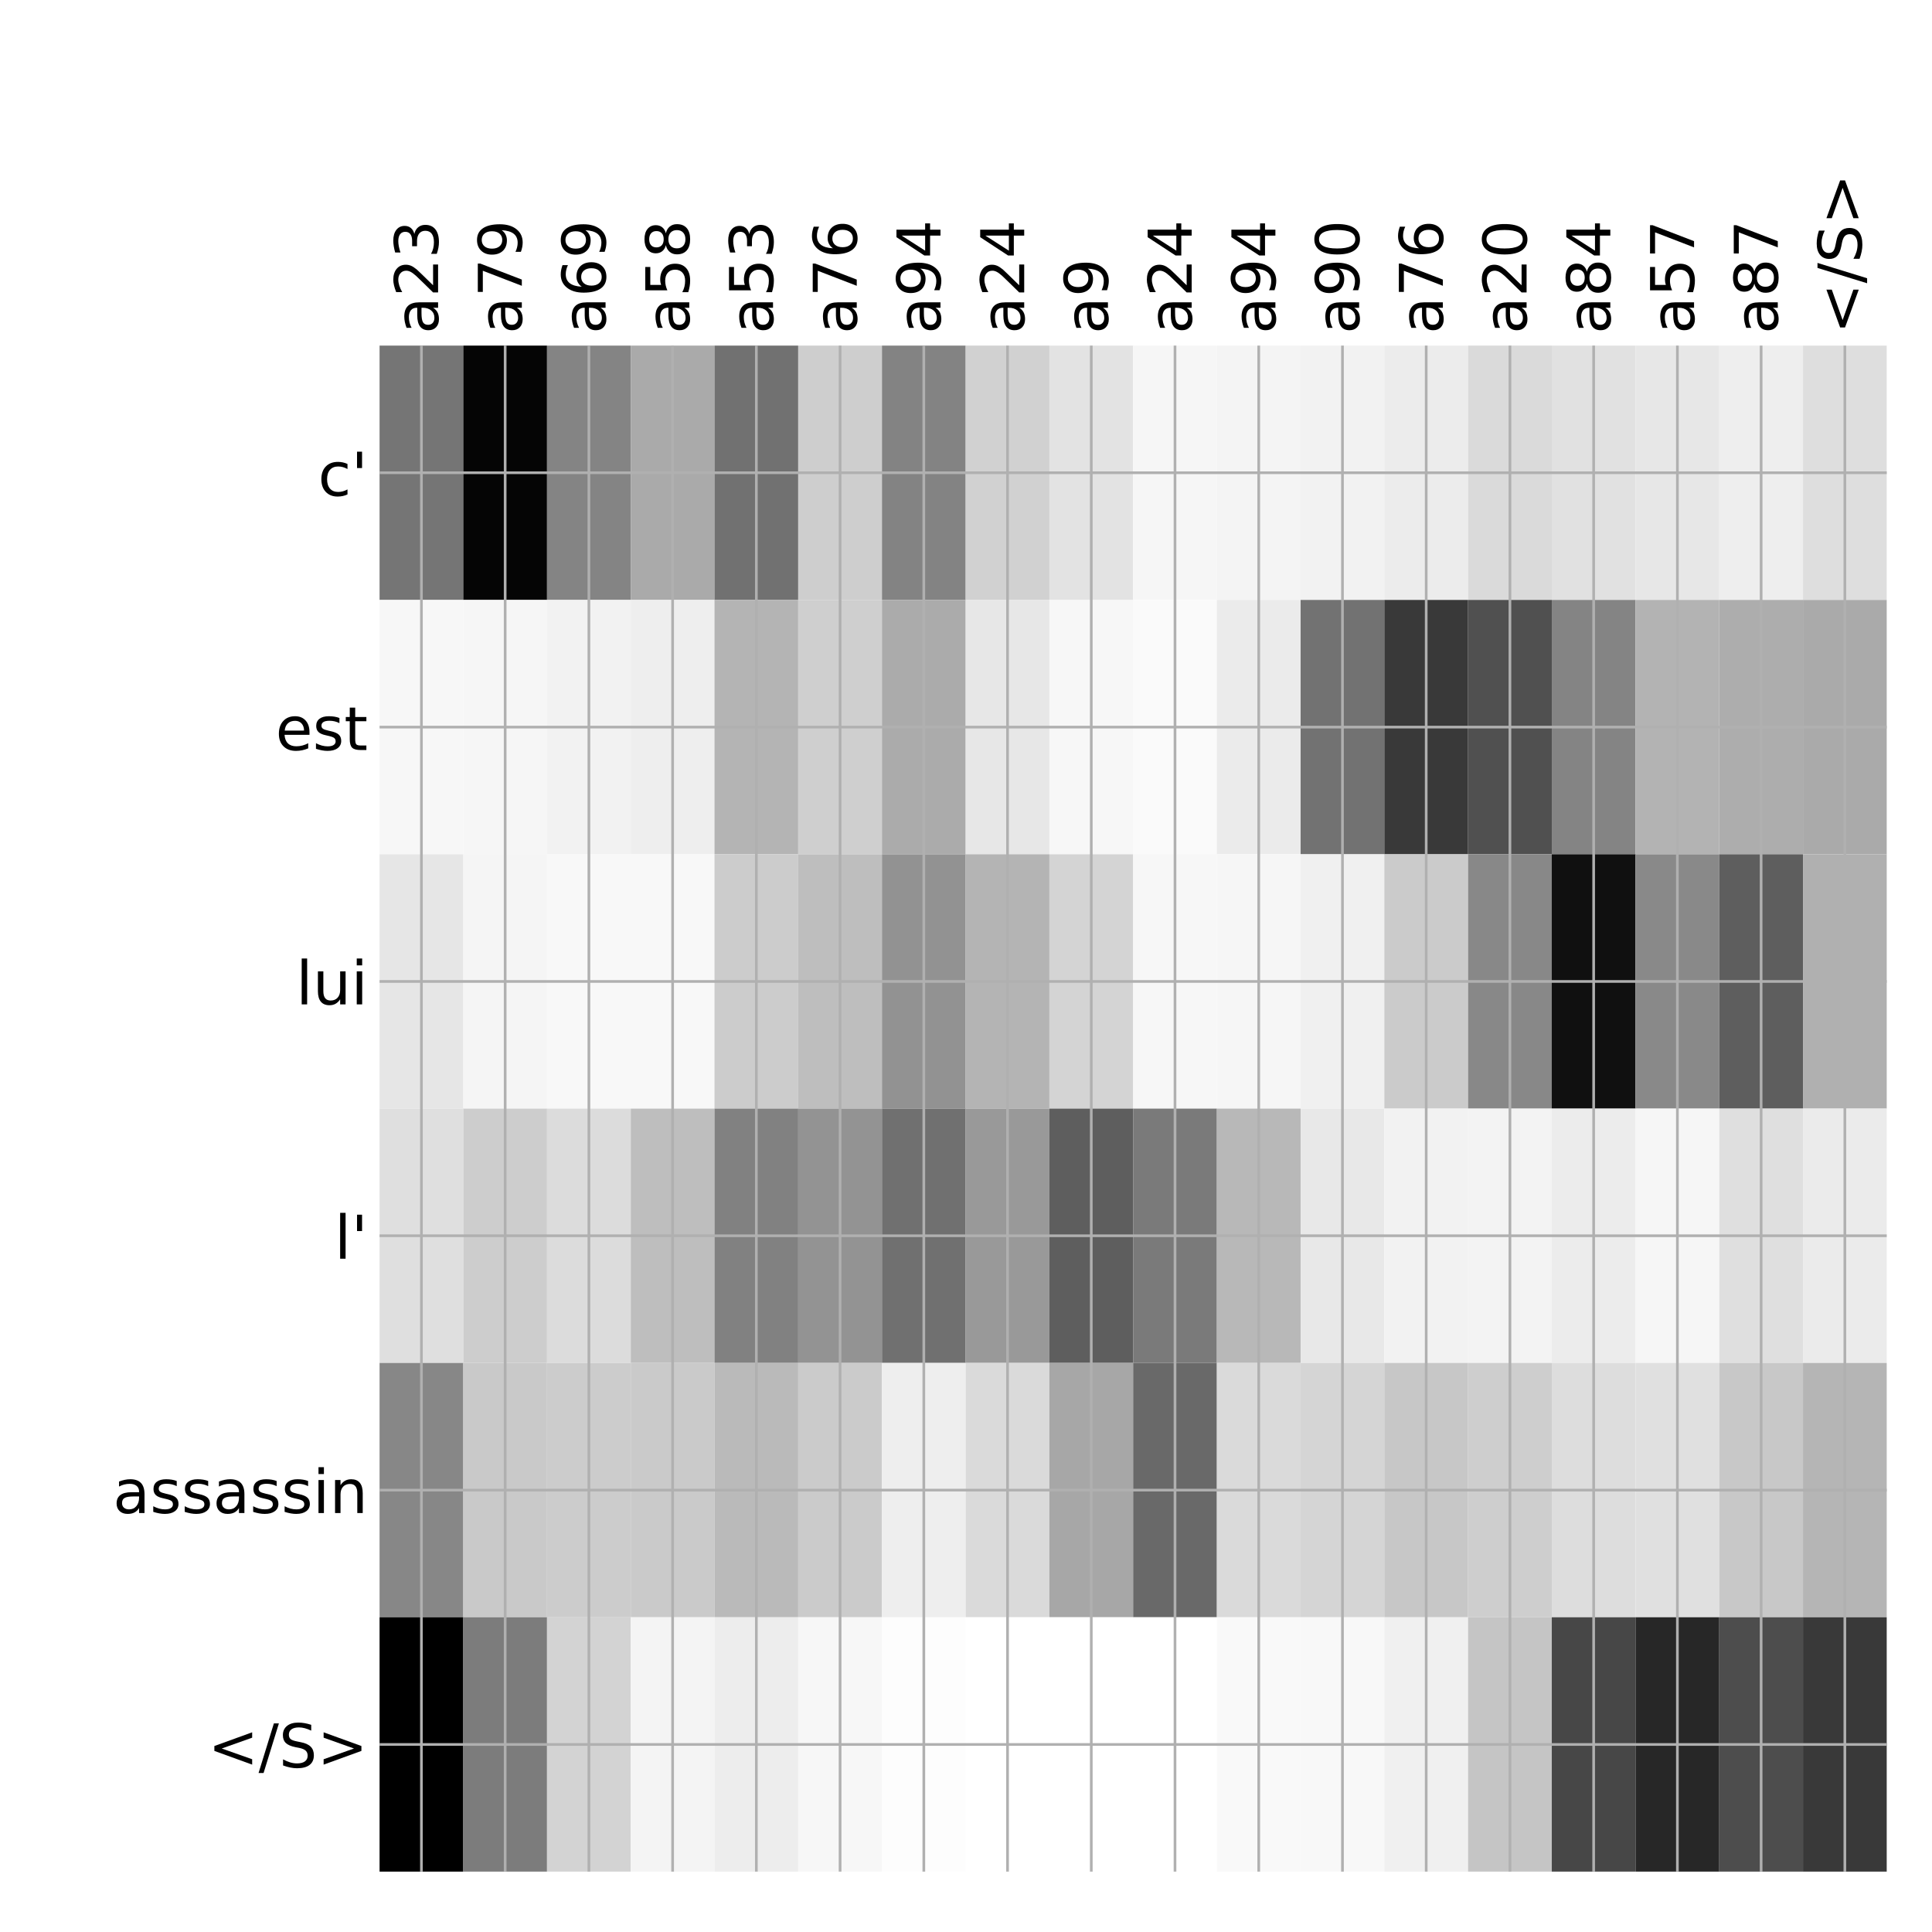 <?xml version="1.0" encoding="utf-8" standalone="no"?>
<!DOCTYPE svg PUBLIC "-//W3C//DTD SVG 1.1//EN"
  "http://www.w3.org/Graphics/SVG/1.1/DTD/svg11.dtd">
<!-- Created with matplotlib (http://matplotlib.org/) -->
<svg height="576pt" version="1.1" viewBox="0 0 576 576" width="576pt" xmlns="http://www.w3.org/2000/svg" xmlns:xlink="http://www.w3.org/1999/xlink">
 <defs>
  <style type="text/css">
*{stroke-linecap:butt;stroke-linejoin:round;}
  </style>
 </defs>
 <g id="figure_1">
  <g id="patch_1">
   <path d="M 0 576 
L 576 576 
L 576 0 
L 0 0 
z
" style="fill:#ffffff;"/>
  </g>
  <g id="axes_1">
   <g id="PolyCollection_1">
    <path clip-path="url(#pd23f5cbb94)" d="M 113.162 103.033 
L 113.162 178.861 
L 138.126 178.861 
L 138.126 103.033 
L 113.162 103.033 
z
" style="fill:#757575;"/>
    <path clip-path="url(#pd23f5cbb94)" d="M 138.126 103.033 
L 138.126 178.861 
L 163.089 178.861 
L 163.089 103.033 
L 138.126 103.033 
z
" style="fill:#050505;"/>
    <path clip-path="url(#pd23f5cbb94)" d="M 163.089 103.033 
L 163.089 178.861 
L 188.052 178.861 
L 188.052 103.033 
L 163.089 103.033 
z
" style="fill:#848484;"/>
    <path clip-path="url(#pd23f5cbb94)" d="M 188.052 103.033 
L 188.052 178.861 
L 213.015 178.861 
L 213.015 103.033 
L 188.052 103.033 
z
" style="fill:#aaaaaa;"/>
    <path clip-path="url(#pd23f5cbb94)" d="M 213.015 103.033 
L 213.015 178.861 
L 237.978 178.861 
L 237.978 103.033 
L 213.015 103.033 
z
" style="fill:#717171;"/>
    <path clip-path="url(#pd23f5cbb94)" d="M 237.978 103.033 
L 237.978 178.861 
L 262.942 178.861 
L 262.942 103.033 
L 237.978 103.033 
z
" style="fill:#cecece;"/>
    <path clip-path="url(#pd23f5cbb94)" d="M 262.942 103.033 
L 262.942 178.861 
L 287.905 178.861 
L 287.905 103.033 
L 262.942 103.033 
z
" style="fill:#838383;"/>
    <path clip-path="url(#pd23f5cbb94)" d="M 287.905 103.033 
L 287.905 178.861 
L 312.868 178.861 
L 312.868 103.033 
L 287.905 103.033 
z
" style="fill:#d1d1d1;"/>
    <path clip-path="url(#pd23f5cbb94)" d="M 312.868 103.033 
L 312.868 178.861 
L 337.831 178.861 
L 337.831 103.033 
L 312.868 103.033 
z
" style="fill:#e3e3e3;"/>
    <path clip-path="url(#pd23f5cbb94)" d="M 337.831 103.033 
L 337.831 178.861 
L 362.794 178.861 
L 362.794 103.033 
L 337.831 103.033 
z
" style="fill:#f6f6f6;"/>
    <path clip-path="url(#pd23f5cbb94)" d="M 362.794 103.033 
L 362.794 178.861 
L 387.758 178.861 
L 387.758 103.033 
L 362.794 103.033 
z
" style="fill:#f4f4f4;"/>
    <path clip-path="url(#pd23f5cbb94)" d="M 387.758 103.033 
L 387.758 178.861 
L 412.721 178.861 
L 412.721 103.033 
L 387.758 103.033 
z
" style="fill:#f2f2f2;"/>
    <path clip-path="url(#pd23f5cbb94)" d="M 412.721 103.033 
L 412.721 178.861 
L 437.684 178.861 
L 437.684 103.033 
L 412.721 103.033 
z
" style="fill:#ececec;"/>
    <path clip-path="url(#pd23f5cbb94)" d="M 437.684 103.033 
L 437.684 178.861 
L 462.647 178.861 
L 462.647 103.033 
L 437.684 103.033 
z
" style="fill:#dadada;"/>
    <path clip-path="url(#pd23f5cbb94)" d="M 462.647 103.033 
L 462.647 178.861 
L 487.61 178.861 
L 487.61 103.033 
L 462.647 103.033 
z
" style="fill:#e1e1e1;"/>
    <path clip-path="url(#pd23f5cbb94)" d="M 487.61 103.033 
L 487.61 178.861 
L 512.574 178.861 
L 512.574 103.033 
L 487.61 103.033 
z
" style="fill:#e7e7e7;"/>
    <path clip-path="url(#pd23f5cbb94)" d="M 512.574 103.033 
L 512.574 178.861 
L 537.537 178.861 
L 537.537 103.033 
L 512.574 103.033 
z
" style="fill:#eeeeee;"/>
    <path clip-path="url(#pd23f5cbb94)" d="M 537.537 103.033 
L 537.537 178.861 
L 562.5 178.861 
L 562.5 103.033 
L 537.537 103.033 
z
" style="fill:#dedede;"/>
    <path clip-path="url(#pd23f5cbb94)" d="M 113.162 178.861 
L 113.162 254.689 
L 138.126 254.689 
L 138.126 178.861 
L 113.162 178.861 
z
" style="fill:#f7f7f7;"/>
    <path clip-path="url(#pd23f5cbb94)" d="M 138.126 178.861 
L 138.126 254.689 
L 163.089 254.689 
L 163.089 178.861 
L 138.126 178.861 
z
" style="fill:#f6f6f6;"/>
    <path clip-path="url(#pd23f5cbb94)" d="M 163.089 178.861 
L 163.089 254.689 
L 188.052 254.689 
L 188.052 178.861 
L 163.089 178.861 
z
" style="fill:#f2f2f2;"/>
    <path clip-path="url(#pd23f5cbb94)" d="M 188.052 178.861 
L 188.052 254.689 
L 213.015 254.689 
L 213.015 178.861 
L 188.052 178.861 
z
" style="fill:#eeeeee;"/>
    <path clip-path="url(#pd23f5cbb94)" d="M 213.015 178.861 
L 213.015 254.689 
L 237.978 254.689 
L 237.978 178.861 
L 213.015 178.861 
z
" style="fill:#b4b4b4;"/>
    <path clip-path="url(#pd23f5cbb94)" d="M 237.978 178.861 
L 237.978 254.689 
L 262.942 254.689 
L 262.942 178.861 
L 237.978 178.861 
z
" style="fill:#cfcfcf;"/>
    <path clip-path="url(#pd23f5cbb94)" d="M 262.942 178.861 
L 262.942 254.689 
L 287.905 254.689 
L 287.905 178.861 
L 262.942 178.861 
z
" style="fill:#ababab;"/>
    <path clip-path="url(#pd23f5cbb94)" d="M 287.905 178.861 
L 287.905 254.689 
L 312.868 254.689 
L 312.868 178.861 
L 287.905 178.861 
z
" style="fill:#e7e7e7;"/>
    <path clip-path="url(#pd23f5cbb94)" d="M 312.868 178.861 
L 312.868 254.689 
L 337.831 254.689 
L 337.831 178.861 
L 312.868 178.861 
z
" style="fill:#f7f7f7;"/>
    <path clip-path="url(#pd23f5cbb94)" d="M 337.831 178.861 
L 337.831 254.689 
L 362.794 254.689 
L 362.794 178.861 
L 337.831 178.861 
z
" style="fill:#fafafa;"/>
    <path clip-path="url(#pd23f5cbb94)" d="M 362.794 178.861 
L 362.794 254.689 
L 387.758 254.689 
L 387.758 178.861 
L 362.794 178.861 
z
" style="fill:#ebebeb;"/>
    <path clip-path="url(#pd23f5cbb94)" d="M 387.758 178.861 
L 387.758 254.689 
L 412.721 254.689 
L 412.721 178.861 
L 387.758 178.861 
z
" style="fill:#727272;"/>
    <path clip-path="url(#pd23f5cbb94)" d="M 412.721 178.861 
L 412.721 254.689 
L 437.684 254.689 
L 437.684 178.861 
L 412.721 178.861 
z
" style="fill:#393939;"/>
    <path clip-path="url(#pd23f5cbb94)" d="M 437.684 178.861 
L 437.684 254.689 
L 462.647 254.689 
L 462.647 178.861 
L 437.684 178.861 
z
" style="fill:#505050;"/>
    <path clip-path="url(#pd23f5cbb94)" d="M 462.647 178.861 
L 462.647 254.689 
L 487.61 254.689 
L 487.61 178.861 
L 462.647 178.861 
z
" style="fill:#848484;"/>
    <path clip-path="url(#pd23f5cbb94)" d="M 487.61 178.861 
L 487.61 254.689 
L 512.574 254.689 
L 512.574 178.861 
L 487.61 178.861 
z
" style="fill:#b3b3b3;"/>
    <path clip-path="url(#pd23f5cbb94)" d="M 512.574 178.861 
L 512.574 254.689 
L 537.537 254.689 
L 537.537 178.861 
L 512.574 178.861 
z
" style="fill:#adadad;"/>
    <path clip-path="url(#pd23f5cbb94)" d="M 537.537 178.861 
L 537.537 254.689 
L 562.5 254.689 
L 562.5 178.861 
L 537.537 178.861 
z
" style="fill:#aaaaaa;"/>
    <path clip-path="url(#pd23f5cbb94)" d="M 113.162 254.689 
L 113.162 330.517 
L 138.126 330.517 
L 138.126 254.689 
L 113.162 254.689 
z
" style="fill:#e6e6e6;"/>
    <path clip-path="url(#pd23f5cbb94)" d="M 138.126 254.689 
L 138.126 330.517 
L 163.089 330.517 
L 163.089 254.689 
L 138.126 254.689 
z
" style="fill:#f5f5f5;"/>
    <path clip-path="url(#pd23f5cbb94)" d="M 163.089 254.689 
L 163.089 330.517 
L 188.052 330.517 
L 188.052 254.689 
L 163.089 254.689 
z
" style="fill:#f8f8f8;"/>
    <path clip-path="url(#pd23f5cbb94)" d="M 188.052 254.689 
L 188.052 330.517 
L 213.015 330.517 
L 213.015 254.689 
L 188.052 254.689 
z
" style="fill:#f8f8f8;"/>
    <path clip-path="url(#pd23f5cbb94)" d="M 213.015 254.689 
L 213.015 330.517 
L 237.978 330.517 
L 237.978 254.689 
L 213.015 254.689 
z
" style="fill:#cccccc;"/>
    <path clip-path="url(#pd23f5cbb94)" d="M 237.978 254.689 
L 237.978 330.517 
L 262.942 330.517 
L 262.942 254.689 
L 237.978 254.689 
z
" style="fill:#bebebe;"/>
    <path clip-path="url(#pd23f5cbb94)" d="M 262.942 254.689 
L 262.942 330.517 
L 287.905 330.517 
L 287.905 254.689 
L 262.942 254.689 
z
" style="fill:#929292;"/>
    <path clip-path="url(#pd23f5cbb94)" d="M 287.905 254.689 
L 287.905 330.517 
L 312.868 330.517 
L 312.868 254.689 
L 287.905 254.689 
z
" style="fill:#b4b4b4;"/>
    <path clip-path="url(#pd23f5cbb94)" d="M 312.868 254.689 
L 312.868 330.517 
L 337.831 330.517 
L 337.831 254.689 
L 312.868 254.689 
z
" style="fill:#d4d4d4;"/>
    <path clip-path="url(#pd23f5cbb94)" d="M 337.831 254.689 
L 337.831 330.517 
L 362.794 330.517 
L 362.794 254.689 
L 337.831 254.689 
z
" style="fill:#f7f7f7;"/>
    <path clip-path="url(#pd23f5cbb94)" d="M 362.794 254.689 
L 362.794 330.517 
L 387.758 330.517 
L 387.758 254.689 
L 362.794 254.689 
z
" style="fill:#f6f6f6;"/>
    <path clip-path="url(#pd23f5cbb94)" d="M 387.758 254.689 
L 387.758 330.517 
L 412.721 330.517 
L 412.721 254.689 
L 387.758 254.689 
z
" style="fill:#f0f0f0;"/>
    <path clip-path="url(#pd23f5cbb94)" d="M 412.721 254.689 
L 412.721 330.517 
L 437.684 330.517 
L 437.684 254.689 
L 412.721 254.689 
z
" style="fill:#cbcbcb;"/>
    <path clip-path="url(#pd23f5cbb94)" d="M 437.684 254.689 
L 437.684 330.517 
L 462.647 330.517 
L 462.647 254.689 
L 437.684 254.689 
z
" style="fill:#888888;"/>
    <path clip-path="url(#pd23f5cbb94)" d="M 462.647 254.689 
L 462.647 330.517 
L 487.61 330.517 
L 487.61 254.689 
L 462.647 254.689 
z
" style="fill:#101010;"/>
    <path clip-path="url(#pd23f5cbb94)" d="M 487.61 254.689 
L 487.61 330.517 
L 512.574 330.517 
L 512.574 254.689 
L 487.61 254.689 
z
" style="fill:#898989;"/>
    <path clip-path="url(#pd23f5cbb94)" d="M 512.574 254.689 
L 512.574 330.517 
L 537.537 330.517 
L 537.537 254.689 
L 512.574 254.689 
z
" style="fill:#5e5e5e;"/>
    <path clip-path="url(#pd23f5cbb94)" d="M 537.537 254.689 
L 537.537 330.517 
L 562.5 330.517 
L 562.5 254.689 
L 537.537 254.689 
z
" style="fill:#b0b0b0;"/>
    <path clip-path="url(#pd23f5cbb94)" d="M 113.162 330.517 
L 113.162 406.344 
L 138.126 406.344 
L 138.126 330.517 
L 113.162 330.517 
z
" style="fill:#dfdfdf;"/>
    <path clip-path="url(#pd23f5cbb94)" d="M 138.126 330.517 
L 138.126 406.344 
L 163.089 406.344 
L 163.089 330.517 
L 138.126 330.517 
z
" style="fill:#cdcdcd;"/>
    <path clip-path="url(#pd23f5cbb94)" d="M 163.089 330.517 
L 163.089 406.344 
L 188.052 406.344 
L 188.052 330.517 
L 163.089 330.517 
z
" style="fill:#dcdcdc;"/>
    <path clip-path="url(#pd23f5cbb94)" d="M 188.052 330.517 
L 188.052 406.344 
L 213.015 406.344 
L 213.015 330.517 
L 188.052 330.517 
z
" style="fill:#bebebe;"/>
    <path clip-path="url(#pd23f5cbb94)" d="M 213.015 330.517 
L 213.015 406.344 
L 237.978 406.344 
L 237.978 330.517 
L 213.015 330.517 
z
" style="fill:#818181;"/>
    <path clip-path="url(#pd23f5cbb94)" d="M 237.978 330.517 
L 237.978 406.344 
L 262.942 406.344 
L 262.942 330.517 
L 237.978 330.517 
z
" style="fill:#939393;"/>
    <path clip-path="url(#pd23f5cbb94)" d="M 262.942 330.517 
L 262.942 406.344 
L 287.905 406.344 
L 287.905 330.517 
L 262.942 330.517 
z
" style="fill:#707070;"/>
    <path clip-path="url(#pd23f5cbb94)" d="M 287.905 330.517 
L 287.905 406.344 
L 312.868 406.344 
L 312.868 330.517 
L 287.905 330.517 
z
" style="fill:#999999;"/>
    <path clip-path="url(#pd23f5cbb94)" d="M 312.868 330.517 
L 312.868 406.344 
L 337.831 406.344 
L 337.831 330.517 
L 312.868 330.517 
z
" style="fill:#5e5e5e;"/>
    <path clip-path="url(#pd23f5cbb94)" d="M 337.831 330.517 
L 337.831 406.344 
L 362.794 406.344 
L 362.794 330.517 
L 337.831 330.517 
z
" style="fill:#7a7a7a;"/>
    <path clip-path="url(#pd23f5cbb94)" d="M 362.794 330.517 
L 362.794 406.344 
L 387.758 406.344 
L 387.758 330.517 
L 362.794 330.517 
z
" style="fill:#b8b8b8;"/>
    <path clip-path="url(#pd23f5cbb94)" d="M 387.758 330.517 
L 387.758 406.344 
L 412.721 406.344 
L 412.721 330.517 
L 387.758 330.517 
z
" style="fill:#e8e8e8;"/>
    <path clip-path="url(#pd23f5cbb94)" d="M 412.721 330.517 
L 412.721 406.344 
L 437.684 406.344 
L 437.684 330.517 
L 412.721 330.517 
z
" style="fill:#f2f2f2;"/>
    <path clip-path="url(#pd23f5cbb94)" d="M 437.684 330.517 
L 437.684 406.344 
L 462.647 406.344 
L 462.647 330.517 
L 437.684 330.517 
z
" style="fill:#f3f3f3;"/>
    <path clip-path="url(#pd23f5cbb94)" d="M 462.647 330.517 
L 462.647 406.344 
L 487.61 406.344 
L 487.61 330.517 
L 462.647 330.517 
z
" style="fill:#ececec;"/>
    <path clip-path="url(#pd23f5cbb94)" d="M 487.61 330.517 
L 487.61 406.344 
L 512.574 406.344 
L 512.574 330.517 
L 487.61 330.517 
z
" style="fill:#f6f6f6;"/>
    <path clip-path="url(#pd23f5cbb94)" d="M 512.574 330.517 
L 512.574 406.344 
L 537.537 406.344 
L 537.537 330.517 
L 512.574 330.517 
z
" style="fill:#dfdfdf;"/>
    <path clip-path="url(#pd23f5cbb94)" d="M 537.537 330.517 
L 537.537 406.344 
L 562.5 406.344 
L 562.5 330.517 
L 537.537 330.517 
z
" style="fill:#ebebeb;"/>
    <path clip-path="url(#pd23f5cbb94)" d="M 113.162 406.344 
L 113.162 482.172 
L 138.126 482.172 
L 138.126 406.344 
L 113.162 406.344 
z
" style="fill:#878787;"/>
    <path clip-path="url(#pd23f5cbb94)" d="M 138.126 406.344 
L 138.126 482.172 
L 163.089 482.172 
L 163.089 406.344 
L 138.126 406.344 
z
" style="fill:#c9c9c9;"/>
    <path clip-path="url(#pd23f5cbb94)" d="M 163.089 406.344 
L 163.089 482.172 
L 188.052 482.172 
L 188.052 406.344 
L 163.089 406.344 
z
" style="fill:#cccccc;"/>
    <path clip-path="url(#pd23f5cbb94)" d="M 188.052 406.344 
L 188.052 482.172 
L 213.015 482.172 
L 213.015 406.344 
L 188.052 406.344 
z
" style="fill:#cacaca;"/>
    <path clip-path="url(#pd23f5cbb94)" d="M 213.015 406.344 
L 213.015 482.172 
L 237.978 482.172 
L 237.978 406.344 
L 213.015 406.344 
z
" style="fill:#bababa;"/>
    <path clip-path="url(#pd23f5cbb94)" d="M 237.978 406.344 
L 237.978 482.172 
L 262.942 482.172 
L 262.942 406.344 
L 237.978 406.344 
z
" style="fill:#cbcbcb;"/>
    <path clip-path="url(#pd23f5cbb94)" d="M 262.942 406.344 
L 262.942 482.172 
L 287.905 482.172 
L 287.905 406.344 
L 262.942 406.344 
z
" style="fill:#eeeeee;"/>
    <path clip-path="url(#pd23f5cbb94)" d="M 287.905 406.344 
L 287.905 482.172 
L 312.868 482.172 
L 312.868 406.344 
L 287.905 406.344 
z
" style="fill:#dadada;"/>
    <path clip-path="url(#pd23f5cbb94)" d="M 312.868 406.344 
L 312.868 482.172 
L 337.831 482.172 
L 337.831 406.344 
L 312.868 406.344 
z
" style="fill:#a7a7a7;"/>
    <path clip-path="url(#pd23f5cbb94)" d="M 337.831 406.344 
L 337.831 482.172 
L 362.794 482.172 
L 362.794 406.344 
L 337.831 406.344 
z
" style="fill:#696969;"/>
    <path clip-path="url(#pd23f5cbb94)" d="M 362.794 406.344 
L 362.794 482.172 
L 387.758 482.172 
L 387.758 406.344 
L 362.794 406.344 
z
" style="fill:#dadada;"/>
    <path clip-path="url(#pd23f5cbb94)" d="M 387.758 406.344 
L 387.758 482.172 
L 412.721 482.172 
L 412.721 406.344 
L 387.758 406.344 
z
" style="fill:#d5d5d5;"/>
    <path clip-path="url(#pd23f5cbb94)" d="M 412.721 406.344 
L 412.721 482.172 
L 437.684 482.172 
L 437.684 406.344 
L 412.721 406.344 
z
" style="fill:#c7c7c7;"/>
    <path clip-path="url(#pd23f5cbb94)" d="M 437.684 406.344 
L 437.684 482.172 
L 462.647 482.172 
L 462.647 406.344 
L 437.684 406.344 
z
" style="fill:#cecece;"/>
    <path clip-path="url(#pd23f5cbb94)" d="M 462.647 406.344 
L 462.647 482.172 
L 487.61 482.172 
L 487.61 406.344 
L 462.647 406.344 
z
" style="fill:#dddddd;"/>
    <path clip-path="url(#pd23f5cbb94)" d="M 487.61 406.344 
L 487.61 482.172 
L 512.574 482.172 
L 512.574 406.344 
L 487.61 406.344 
z
" style="fill:#e0e0e0;"/>
    <path clip-path="url(#pd23f5cbb94)" d="M 512.574 406.344 
L 512.574 482.172 
L 537.537 482.172 
L 537.537 406.344 
L 512.574 406.344 
z
" style="fill:#c8c8c8;"/>
    <path clip-path="url(#pd23f5cbb94)" d="M 537.537 406.344 
L 537.537 482.172 
L 562.5 482.172 
L 562.5 406.344 
L 537.537 406.344 
z
" style="fill:#b5b5b5;"/>
    <path clip-path="url(#pd23f5cbb94)" d="M 113.162 482.172 
L 113.162 558 
L 138.126 558 
L 138.126 482.172 
L 113.162 482.172 
z
"/>
    <path clip-path="url(#pd23f5cbb94)" d="M 138.126 482.172 
L 138.126 558 
L 163.089 558 
L 163.089 482.172 
L 138.126 482.172 
z
" style="fill:#7c7c7c;"/>
    <path clip-path="url(#pd23f5cbb94)" d="M 163.089 482.172 
L 163.089 558 
L 188.052 558 
L 188.052 482.172 
L 163.089 482.172 
z
" style="fill:#d3d3d3;"/>
    <path clip-path="url(#pd23f5cbb94)" d="M 188.052 482.172 
L 188.052 558 
L 213.015 558 
L 213.015 482.172 
L 188.052 482.172 
z
" style="fill:#f4f4f4;"/>
    <path clip-path="url(#pd23f5cbb94)" d="M 213.015 482.172 
L 213.015 558 
L 237.978 558 
L 237.978 482.172 
L 213.015 482.172 
z
" style="fill:#ededed;"/>
    <path clip-path="url(#pd23f5cbb94)" d="M 237.978 482.172 
L 237.978 558 
L 262.942 558 
L 262.942 482.172 
L 237.978 482.172 
z
" style="fill:#f7f7f7;"/>
    <path clip-path="url(#pd23f5cbb94)" d="M 262.942 482.172 
L 262.942 558 
L 287.905 558 
L 287.905 482.172 
L 262.942 482.172 
z
" style="fill:#fdfdfd;"/>
    <path clip-path="url(#pd23f5cbb94)" d="M 287.905 482.172 
L 287.905 558 
L 312.868 558 
L 312.868 482.172 
L 287.905 482.172 
z
" style="fill:#ffffff;"/>
    <path clip-path="url(#pd23f5cbb94)" d="M 312.868 482.172 
L 312.868 558 
L 337.831 558 
L 337.831 482.172 
L 312.868 482.172 
z
" style="fill:#ffffff;"/>
    <path clip-path="url(#pd23f5cbb94)" d="M 337.831 482.172 
L 337.831 558 
L 362.794 558 
L 362.794 482.172 
L 337.831 482.172 
z
" style="fill:#ffffff;"/>
    <path clip-path="url(#pd23f5cbb94)" d="M 362.794 482.172 
L 362.794 558 
L 387.758 558 
L 387.758 482.172 
L 362.794 482.172 
z
" style="fill:#f9f9f9;"/>
    <path clip-path="url(#pd23f5cbb94)" d="M 387.758 482.172 
L 387.758 558 
L 412.721 558 
L 412.721 482.172 
L 387.758 482.172 
z
" style="fill:#f8f8f8;"/>
    <path clip-path="url(#pd23f5cbb94)" d="M 412.721 482.172 
L 412.721 558 
L 437.684 558 
L 437.684 482.172 
L 412.721 482.172 
z
" style="fill:#f0f0f0;"/>
    <path clip-path="url(#pd23f5cbb94)" d="M 437.684 482.172 
L 437.684 558 
L 462.647 558 
L 462.647 482.172 
L 437.684 482.172 
z
" style="fill:#c5c5c5;"/>
    <path clip-path="url(#pd23f5cbb94)" d="M 462.647 482.172 
L 462.647 558 
L 487.61 558 
L 487.61 482.172 
L 462.647 482.172 
z
" style="fill:#474747;"/>
    <path clip-path="url(#pd23f5cbb94)" d="M 487.61 482.172 
L 487.61 558 
L 512.574 558 
L 512.574 482.172 
L 487.61 482.172 
z
" style="fill:#272727;"/>
    <path clip-path="url(#pd23f5cbb94)" d="M 512.574 482.172 
L 512.574 558 
L 537.537 558 
L 537.537 482.172 
L 512.574 482.172 
z
" style="fill:#4d4d4d;"/>
    <path clip-path="url(#pd23f5cbb94)" d="M 537.537 482.172 
L 537.537 558 
L 562.5 558 
L 562.5 482.172 
L 537.537 482.172 
z
" style="fill:#393939;"/>
   </g>
   <g id="matplotlib.axis_1">
    <g id="xtick_1">
     <g id="line2d_1">
      <path clip-path="url(#pd23f5cbb94)" d="M 125.644 558 
L 125.644 103.033 
" style="fill:none;stroke:#b0b0b0;stroke-linecap:square;stroke-width:0.8;"/>
     </g>
     <g id="line2d_2"/>
     <g id="text_1">
      <!-- a23 -->
      <defs>
       <path d="M 34.281 27.484 
Q 23.391 27.484 19.188 25 
Q 14.984 22.516 14.984 16.5 
Q 14.984 11.719 18.141 8.906 
Q 21.297 6.109 26.703 6.109 
Q 34.188 6.109 38.703 11.406 
Q 43.219 16.703 43.219 25.484 
L 43.219 27.484 
z
M 52.203 31.203 
L 52.203 0 
L 43.219 0 
L 43.219 8.297 
Q 40.141 3.328 35.547 0.953 
Q 30.953 -1.422 24.312 -1.422 
Q 15.922 -1.422 10.953 3.297 
Q 6 8.016 6 15.922 
Q 6 25.141 12.172 29.828 
Q 18.359 34.516 30.609 34.516 
L 43.219 34.516 
L 43.219 35.406 
Q 43.219 41.609 39.141 45 
Q 35.062 48.391 27.688 48.391 
Q 23 48.391 18.547 47.266 
Q 14.109 46.141 10.016 43.891 
L 10.016 52.203 
Q 14.938 54.109 19.578 55.047 
Q 24.219 56 28.609 56 
Q 40.484 56 46.344 49.844 
Q 52.203 43.703 52.203 31.203 
z
" id="DejaVuSans-61"/>
       <path d="M 19.188 8.297 
L 53.609 8.297 
L 53.609 0 
L 7.328 0 
L 7.328 8.297 
Q 12.938 14.109 22.625 23.891 
Q 32.328 33.688 34.812 36.531 
Q 39.547 41.844 41.422 45.531 
Q 43.312 49.219 43.312 52.781 
Q 43.312 58.594 39.234 62.25 
Q 35.156 65.922 28.609 65.922 
Q 23.969 65.922 18.812 64.312 
Q 13.672 62.703 7.812 59.422 
L 7.812 69.391 
Q 13.766 71.781 18.938 73 
Q 24.125 74.219 28.422 74.219 
Q 39.75 74.219 46.484 68.547 
Q 53.219 62.891 53.219 53.422 
Q 53.219 48.922 51.531 44.891 
Q 49.859 40.875 45.406 35.406 
Q 44.188 33.984 37.641 27.219 
Q 31.109 20.453 19.188 8.297 
z
" id="DejaVuSans-32"/>
       <path d="M 40.578 39.312 
Q 47.656 37.797 51.625 33 
Q 55.609 28.219 55.609 21.188 
Q 55.609 10.406 48.188 4.484 
Q 40.766 -1.422 27.094 -1.422 
Q 22.516 -1.422 17.656 -0.516 
Q 12.797 0.391 7.625 2.203 
L 7.625 11.719 
Q 11.719 9.328 16.594 8.109 
Q 21.484 6.891 26.812 6.891 
Q 36.078 6.891 40.938 10.547 
Q 45.797 14.203 45.797 21.188 
Q 45.797 27.641 41.281 31.266 
Q 36.766 34.906 28.719 34.906 
L 20.219 34.906 
L 20.219 43.016 
L 29.109 43.016 
Q 36.375 43.016 40.234 45.922 
Q 44.094 48.828 44.094 54.297 
Q 44.094 59.906 40.109 62.906 
Q 36.141 65.922 28.719 65.922 
Q 24.656 65.922 20.016 65.031 
Q 15.375 64.156 9.812 62.312 
L 9.812 71.094 
Q 15.438 72.656 20.344 73.438 
Q 25.25 74.219 29.594 74.219 
Q 40.828 74.219 47.359 69.109 
Q 53.906 64.016 53.906 55.328 
Q 53.906 49.266 50.438 45.094 
Q 46.969 40.922 40.578 39.312 
z
" id="DejaVuSans-33"/>
      </defs>
      <g transform="translate(130.611 99.533)rotate(-90)scale(0.18 -0.18)">
       <use xlink:href="#DejaVuSans-61"/>
       <use x="61.279" xlink:href="#DejaVuSans-32"/>
       <use x="124.902" xlink:href="#DejaVuSans-33"/>
      </g>
     </g>
    </g>
    <g id="xtick_2">
     <g id="line2d_3">
      <path clip-path="url(#pd23f5cbb94)" d="M 150.607 558 
L 150.607 103.033 
" style="fill:none;stroke:#b0b0b0;stroke-linecap:square;stroke-width:0.8;"/>
     </g>
     <g id="line2d_4"/>
     <g id="text_2">
      <!-- a79 -->
      <defs>
       <path d="M 8.203 72.906 
L 55.078 72.906 
L 55.078 68.703 
L 28.609 0 
L 18.312 0 
L 43.219 64.594 
L 8.203 64.594 
z
" id="DejaVuSans-37"/>
       <path d="M 10.984 1.516 
L 10.984 10.5 
Q 14.703 8.734 18.5 7.812 
Q 22.312 6.891 25.984 6.891 
Q 35.75 6.891 40.891 13.453 
Q 46.047 20.016 46.781 33.406 
Q 43.953 29.203 39.594 26.953 
Q 35.25 24.703 29.984 24.703 
Q 19.047 24.703 12.672 31.312 
Q 6.297 37.938 6.297 49.422 
Q 6.297 60.641 12.938 67.422 
Q 19.578 74.219 30.609 74.219 
Q 43.266 74.219 49.922 64.516 
Q 56.594 54.828 56.594 36.375 
Q 56.594 19.141 48.406 8.859 
Q 40.234 -1.422 26.422 -1.422 
Q 22.703 -1.422 18.891 -0.688 
Q 15.094 0.047 10.984 1.516 
z
M 30.609 32.422 
Q 37.25 32.422 41.125 36.953 
Q 45.016 41.5 45.016 49.422 
Q 45.016 57.281 41.125 61.844 
Q 37.25 66.406 30.609 66.406 
Q 23.969 66.406 20.094 61.844 
Q 16.219 57.281 16.219 49.422 
Q 16.219 41.5 20.094 36.953 
Q 23.969 32.422 30.609 32.422 
z
" id="DejaVuSans-39"/>
      </defs>
      <g transform="translate(155.574 99.533)rotate(-90)scale(0.18 -0.18)">
       <use xlink:href="#DejaVuSans-61"/>
       <use x="61.279" xlink:href="#DejaVuSans-37"/>
       <use x="124.902" xlink:href="#DejaVuSans-39"/>
      </g>
     </g>
    </g>
    <g id="xtick_3">
     <g id="line2d_5">
      <path clip-path="url(#pd23f5cbb94)" d="M 175.57 558 
L 175.57 103.033 
" style="fill:none;stroke:#b0b0b0;stroke-linecap:square;stroke-width:0.8;"/>
     </g>
     <g id="line2d_6"/>
     <g id="text_3">
      <!-- a69 -->
      <defs>
       <path d="M 33.016 40.375 
Q 26.375 40.375 22.484 35.828 
Q 18.609 31.297 18.609 23.391 
Q 18.609 15.531 22.484 10.953 
Q 26.375 6.391 33.016 6.391 
Q 39.656 6.391 43.531 10.953 
Q 47.406 15.531 47.406 23.391 
Q 47.406 31.297 43.531 35.828 
Q 39.656 40.375 33.016 40.375 
z
M 52.594 71.297 
L 52.594 62.312 
Q 48.875 64.062 45.094 64.984 
Q 41.312 65.922 37.594 65.922 
Q 27.828 65.922 22.672 59.328 
Q 17.531 52.734 16.797 39.406 
Q 19.672 43.656 24.016 45.922 
Q 28.375 48.188 33.594 48.188 
Q 44.578 48.188 50.953 41.516 
Q 57.328 34.859 57.328 23.391 
Q 57.328 12.156 50.688 5.359 
Q 44.047 -1.422 33.016 -1.422 
Q 20.359 -1.422 13.672 8.266 
Q 6.984 17.969 6.984 36.375 
Q 6.984 53.656 15.188 63.938 
Q 23.391 74.219 37.203 74.219 
Q 40.922 74.219 44.703 73.484 
Q 48.484 72.75 52.594 71.297 
z
" id="DejaVuSans-36"/>
      </defs>
      <g transform="translate(180.537 99.533)rotate(-90)scale(0.18 -0.18)">
       <use xlink:href="#DejaVuSans-61"/>
       <use x="61.279" xlink:href="#DejaVuSans-36"/>
       <use x="124.902" xlink:href="#DejaVuSans-39"/>
      </g>
     </g>
    </g>
    <g id="xtick_4">
     <g id="line2d_7">
      <path clip-path="url(#pd23f5cbb94)" d="M 200.534 558 
L 200.534 103.033 
" style="fill:none;stroke:#b0b0b0;stroke-linecap:square;stroke-width:0.8;"/>
     </g>
     <g id="line2d_8"/>
     <g id="text_4">
      <!-- a58 -->
      <defs>
       <path d="M 10.797 72.906 
L 49.516 72.906 
L 49.516 64.594 
L 19.828 64.594 
L 19.828 46.734 
Q 21.969 47.469 24.109 47.828 
Q 26.266 48.188 28.422 48.188 
Q 40.625 48.188 47.75 41.5 
Q 54.891 34.812 54.891 23.391 
Q 54.891 11.625 47.562 5.094 
Q 40.234 -1.422 26.906 -1.422 
Q 22.312 -1.422 17.547 -0.641 
Q 12.797 0.141 7.719 1.703 
L 7.719 11.625 
Q 12.109 9.234 16.797 8.062 
Q 21.484 6.891 26.703 6.891 
Q 35.156 6.891 40.078 11.328 
Q 45.016 15.766 45.016 23.391 
Q 45.016 31 40.078 35.438 
Q 35.156 39.891 26.703 39.891 
Q 22.75 39.891 18.812 39.016 
Q 14.891 38.141 10.797 36.281 
z
" id="DejaVuSans-35"/>
       <path d="M 31.781 34.625 
Q 24.75 34.625 20.719 30.859 
Q 16.703 27.094 16.703 20.516 
Q 16.703 13.922 20.719 10.156 
Q 24.75 6.391 31.781 6.391 
Q 38.812 6.391 42.859 10.172 
Q 46.922 13.969 46.922 20.516 
Q 46.922 27.094 42.891 30.859 
Q 38.875 34.625 31.781 34.625 
z
M 21.922 38.812 
Q 15.578 40.375 12.031 44.719 
Q 8.5 49.078 8.5 55.328 
Q 8.5 64.062 14.719 69.141 
Q 20.953 74.219 31.781 74.219 
Q 42.672 74.219 48.875 69.141 
Q 55.078 64.062 55.078 55.328 
Q 55.078 49.078 51.531 44.719 
Q 48 40.375 41.703 38.812 
Q 48.828 37.156 52.797 32.312 
Q 56.781 27.484 56.781 20.516 
Q 56.781 9.906 50.312 4.234 
Q 43.844 -1.422 31.781 -1.422 
Q 19.734 -1.422 13.25 4.234 
Q 6.781 9.906 6.781 20.516 
Q 6.781 27.484 10.781 32.312 
Q 14.797 37.156 21.922 38.812 
z
M 18.312 54.391 
Q 18.312 48.734 21.844 45.562 
Q 25.391 42.391 31.781 42.391 
Q 38.141 42.391 41.719 45.562 
Q 45.312 48.734 45.312 54.391 
Q 45.312 60.062 41.719 63.234 
Q 38.141 66.406 31.781 66.406 
Q 25.391 66.406 21.844 63.234 
Q 18.312 60.062 18.312 54.391 
z
" id="DejaVuSans-38"/>
      </defs>
      <g transform="translate(205.501 99.533)rotate(-90)scale(0.18 -0.18)">
       <use xlink:href="#DejaVuSans-61"/>
       <use x="61.279" xlink:href="#DejaVuSans-35"/>
       <use x="124.902" xlink:href="#DejaVuSans-38"/>
      </g>
     </g>
    </g>
    <g id="xtick_5">
     <g id="line2d_9">
      <path clip-path="url(#pd23f5cbb94)" d="M 225.497 558 
L 225.497 103.033 
" style="fill:none;stroke:#b0b0b0;stroke-linecap:square;stroke-width:0.8;"/>
     </g>
     <g id="line2d_10"/>
     <g id="text_5">
      <!-- a53 -->
      <g transform="translate(230.464 99.533)rotate(-90)scale(0.18 -0.18)">
       <use xlink:href="#DejaVuSans-61"/>
       <use x="61.279" xlink:href="#DejaVuSans-35"/>
       <use x="124.902" xlink:href="#DejaVuSans-33"/>
      </g>
     </g>
    </g>
    <g id="xtick_6">
     <g id="line2d_11">
      <path clip-path="url(#pd23f5cbb94)" d="M 250.46 558 
L 250.46 103.033 
" style="fill:none;stroke:#b0b0b0;stroke-linecap:square;stroke-width:0.8;"/>
     </g>
     <g id="line2d_12"/>
     <g id="text_6">
      <!-- a76 -->
      <g transform="translate(255.427 99.533)rotate(-90)scale(0.18 -0.18)">
       <use xlink:href="#DejaVuSans-61"/>
       <use x="61.279" xlink:href="#DejaVuSans-37"/>
       <use x="124.902" xlink:href="#DejaVuSans-36"/>
      </g>
     </g>
    </g>
    <g id="xtick_7">
     <g id="line2d_13">
      <path clip-path="url(#pd23f5cbb94)" d="M 275.423 558 
L 275.423 103.033 
" style="fill:none;stroke:#b0b0b0;stroke-linecap:square;stroke-width:0.8;"/>
     </g>
     <g id="line2d_14"/>
     <g id="text_7">
      <!-- a94 -->
      <defs>
       <path d="M 37.797 64.312 
L 12.891 25.391 
L 37.797 25.391 
z
M 35.203 72.906 
L 47.609 72.906 
L 47.609 25.391 
L 58.016 25.391 
L 58.016 17.188 
L 47.609 17.188 
L 47.609 0 
L 37.797 0 
L 37.797 17.188 
L 4.891 17.188 
L 4.891 26.703 
z
" id="DejaVuSans-34"/>
      </defs>
      <g transform="translate(280.39 99.533)rotate(-90)scale(0.18 -0.18)">
       <use xlink:href="#DejaVuSans-61"/>
       <use x="61.279" xlink:href="#DejaVuSans-39"/>
       <use x="124.902" xlink:href="#DejaVuSans-34"/>
      </g>
     </g>
    </g>
    <g id="xtick_8">
     <g id="line2d_15">
      <path clip-path="url(#pd23f5cbb94)" d="M 300.386 558 
L 300.386 103.033 
" style="fill:none;stroke:#b0b0b0;stroke-linecap:square;stroke-width:0.8;"/>
     </g>
     <g id="line2d_16"/>
     <g id="text_8">
      <!-- a24 -->
      <g transform="translate(305.353 99.533)rotate(-90)scale(0.18 -0.18)">
       <use xlink:href="#DejaVuSans-61"/>
       <use x="61.279" xlink:href="#DejaVuSans-32"/>
       <use x="124.902" xlink:href="#DejaVuSans-34"/>
      </g>
     </g>
    </g>
    <g id="xtick_9">
     <g id="line2d_17">
      <path clip-path="url(#pd23f5cbb94)" d="M 325.35 558 
L 325.35 103.033 
" style="fill:none;stroke:#b0b0b0;stroke-linecap:square;stroke-width:0.8;"/>
     </g>
     <g id="line2d_18"/>
     <g id="text_9">
      <!-- a9 -->
      <g transform="translate(330.317 99.533)rotate(-90)scale(0.18 -0.18)">
       <use xlink:href="#DejaVuSans-61"/>
       <use x="61.279" xlink:href="#DejaVuSans-39"/>
      </g>
     </g>
    </g>
    <g id="xtick_10">
     <g id="line2d_19">
      <path clip-path="url(#pd23f5cbb94)" d="M 350.313 558 
L 350.313 103.033 
" style="fill:none;stroke:#b0b0b0;stroke-linecap:square;stroke-width:0.8;"/>
     </g>
     <g id="line2d_20"/>
     <g id="text_10">
      <!-- a24 -->
      <g transform="translate(355.28 99.533)rotate(-90)scale(0.18 -0.18)">
       <use xlink:href="#DejaVuSans-61"/>
       <use x="61.279" xlink:href="#DejaVuSans-32"/>
       <use x="124.902" xlink:href="#DejaVuSans-34"/>
      </g>
     </g>
    </g>
    <g id="xtick_11">
     <g id="line2d_21">
      <path clip-path="url(#pd23f5cbb94)" d="M 375.276 558 
L 375.276 103.033 
" style="fill:none;stroke:#b0b0b0;stroke-linecap:square;stroke-width:0.8;"/>
     </g>
     <g id="line2d_22"/>
     <g id="text_11">
      <!-- a94 -->
      <g transform="translate(380.243 99.533)rotate(-90)scale(0.18 -0.18)">
       <use xlink:href="#DejaVuSans-61"/>
       <use x="61.279" xlink:href="#DejaVuSans-39"/>
       <use x="124.902" xlink:href="#DejaVuSans-34"/>
      </g>
     </g>
    </g>
    <g id="xtick_12">
     <g id="line2d_23">
      <path clip-path="url(#pd23f5cbb94)" d="M 400.239 558 
L 400.239 103.033 
" style="fill:none;stroke:#b0b0b0;stroke-linecap:square;stroke-width:0.8;"/>
     </g>
     <g id="line2d_24"/>
     <g id="text_12">
      <!-- a90 -->
      <defs>
       <path d="M 31.781 66.406 
Q 24.172 66.406 20.328 58.906 
Q 16.5 51.422 16.5 36.375 
Q 16.5 21.391 20.328 13.891 
Q 24.172 6.391 31.781 6.391 
Q 39.453 6.391 43.281 13.891 
Q 47.125 21.391 47.125 36.375 
Q 47.125 51.422 43.281 58.906 
Q 39.453 66.406 31.781 66.406 
z
M 31.781 74.219 
Q 44.047 74.219 50.516 64.516 
Q 56.984 54.828 56.984 36.375 
Q 56.984 17.969 50.516 8.266 
Q 44.047 -1.422 31.781 -1.422 
Q 19.531 -1.422 13.062 8.266 
Q 6.594 17.969 6.594 36.375 
Q 6.594 54.828 13.062 64.516 
Q 19.531 74.219 31.781 74.219 
z
" id="DejaVuSans-30"/>
      </defs>
      <g transform="translate(405.206 99.533)rotate(-90)scale(0.18 -0.18)">
       <use xlink:href="#DejaVuSans-61"/>
       <use x="61.279" xlink:href="#DejaVuSans-39"/>
       <use x="124.902" xlink:href="#DejaVuSans-30"/>
      </g>
     </g>
    </g>
    <g id="xtick_13">
     <g id="line2d_25">
      <path clip-path="url(#pd23f5cbb94)" d="M 425.202 558 
L 425.202 103.033 
" style="fill:none;stroke:#b0b0b0;stroke-linecap:square;stroke-width:0.8;"/>
     </g>
     <g id="line2d_26"/>
     <g id="text_13">
      <!-- a76 -->
      <g transform="translate(430.169 99.533)rotate(-90)scale(0.18 -0.18)">
       <use xlink:href="#DejaVuSans-61"/>
       <use x="61.279" xlink:href="#DejaVuSans-37"/>
       <use x="124.902" xlink:href="#DejaVuSans-36"/>
      </g>
     </g>
    </g>
    <g id="xtick_14">
     <g id="line2d_27">
      <path clip-path="url(#pd23f5cbb94)" d="M 450.166 558 
L 450.166 103.033 
" style="fill:none;stroke:#b0b0b0;stroke-linecap:square;stroke-width:0.8;"/>
     </g>
     <g id="line2d_28"/>
     <g id="text_14">
      <!-- a20 -->
      <g transform="translate(455.132 99.533)rotate(-90)scale(0.18 -0.18)">
       <use xlink:href="#DejaVuSans-61"/>
       <use x="61.279" xlink:href="#DejaVuSans-32"/>
       <use x="124.902" xlink:href="#DejaVuSans-30"/>
      </g>
     </g>
    </g>
    <g id="xtick_15">
     <g id="line2d_29">
      <path clip-path="url(#pd23f5cbb94)" d="M 475.129 558 
L 475.129 103.033 
" style="fill:none;stroke:#b0b0b0;stroke-linecap:square;stroke-width:0.8;"/>
     </g>
     <g id="line2d_30"/>
     <g id="text_15">
      <!-- a84 -->
      <g transform="translate(480.096 99.533)rotate(-90)scale(0.18 -0.18)">
       <use xlink:href="#DejaVuSans-61"/>
       <use x="61.279" xlink:href="#DejaVuSans-38"/>
       <use x="124.902" xlink:href="#DejaVuSans-34"/>
      </g>
     </g>
    </g>
    <g id="xtick_16">
     <g id="line2d_31">
      <path clip-path="url(#pd23f5cbb94)" d="M 500.092 558 
L 500.092 103.033 
" style="fill:none;stroke:#b0b0b0;stroke-linecap:square;stroke-width:0.8;"/>
     </g>
     <g id="line2d_32"/>
     <g id="text_16">
      <!-- a57 -->
      <g transform="translate(505.059 99.533)rotate(-90)scale(0.18 -0.18)">
       <use xlink:href="#DejaVuSans-61"/>
       <use x="61.279" xlink:href="#DejaVuSans-35"/>
       <use x="124.902" xlink:href="#DejaVuSans-37"/>
      </g>
     </g>
    </g>
    <g id="xtick_17">
     <g id="line2d_33">
      <path clip-path="url(#pd23f5cbb94)" d="M 525.055 558 
L 525.055 103.033 
" style="fill:none;stroke:#b0b0b0;stroke-linecap:square;stroke-width:0.8;"/>
     </g>
     <g id="line2d_34"/>
     <g id="text_17">
      <!-- a87 -->
      <g transform="translate(530.022 99.533)rotate(-90)scale(0.18 -0.18)">
       <use xlink:href="#DejaVuSans-61"/>
       <use x="61.279" xlink:href="#DejaVuSans-38"/>
       <use x="124.902" xlink:href="#DejaVuSans-37"/>
      </g>
     </g>
    </g>
    <g id="xtick_18">
     <g id="line2d_35">
      <path clip-path="url(#pd23f5cbb94)" d="M 550.018 558 
L 550.018 103.033 
" style="fill:none;stroke:#b0b0b0;stroke-linecap:square;stroke-width:0.8;"/>
     </g>
     <g id="line2d_36"/>
     <g id="text_18">
      <!-- &lt;/S&gt; -->
      <defs>
       <path d="M 73.188 49.219 
L 22.797 31.297 
L 73.188 13.484 
L 73.188 4.594 
L 10.594 27.297 
L 10.594 35.406 
L 73.188 58.109 
z
" id="DejaVuSans-3c"/>
       <path d="M 25.391 72.906 
L 33.688 72.906 
L 8.297 -9.281 
L 0 -9.281 
z
" id="DejaVuSans-2f"/>
       <path d="M 53.516 70.516 
L 53.516 60.891 
Q 47.906 63.578 42.922 64.891 
Q 37.938 66.219 33.297 66.219 
Q 25.25 66.219 20.875 63.094 
Q 16.5 59.969 16.5 54.203 
Q 16.5 49.359 19.406 46.891 
Q 22.312 44.438 30.422 42.922 
L 36.375 41.703 
Q 47.406 39.594 52.656 34.297 
Q 57.906 29 57.906 20.125 
Q 57.906 9.516 50.797 4.047 
Q 43.703 -1.422 29.984 -1.422 
Q 24.812 -1.422 18.969 -0.25 
Q 13.141 0.922 6.891 3.219 
L 6.891 13.375 
Q 12.891 10.016 18.656 8.297 
Q 24.422 6.594 29.984 6.594 
Q 38.422 6.594 43.016 9.906 
Q 47.609 13.234 47.609 19.391 
Q 47.609 24.75 44.312 27.781 
Q 41.016 30.812 33.5 32.328 
L 27.484 33.5 
Q 16.453 35.688 11.516 40.375 
Q 6.594 45.062 6.594 53.422 
Q 6.594 63.094 13.406 68.656 
Q 20.219 74.219 32.172 74.219 
Q 37.312 74.219 42.625 73.281 
Q 47.953 72.359 53.516 70.516 
z
" id="DejaVuSans-53"/>
       <path d="M 10.594 49.219 
L 10.594 58.109 
L 73.188 35.406 
L 73.188 27.297 
L 10.594 4.594 
L 10.594 13.484 
L 60.891 31.297 
z
" id="DejaVuSans-3e"/>
      </defs>
      <g transform="translate(554.985 99.533)rotate(-90)scale(0.18 -0.18)">
       <use xlink:href="#DejaVuSans-3c"/>
       <use x="83.789" xlink:href="#DejaVuSans-2f"/>
       <use x="117.48" xlink:href="#DejaVuSans-53"/>
       <use x="180.957" xlink:href="#DejaVuSans-3e"/>
      </g>
     </g>
    </g>
   </g>
   <g id="matplotlib.axis_2">
    <g id="ytick_1">
     <g id="line2d_37">
      <path clip-path="url(#pd23f5cbb94)" d="M 113.162 140.947 
L 562.5 140.947 
" style="fill:none;stroke:#b0b0b0;stroke-linecap:square;stroke-width:0.8;"/>
     </g>
     <g id="line2d_38"/>
     <g id="text_19">
      <!-- c' -->
      <defs>
       <path d="M 48.781 52.594 
L 48.781 44.188 
Q 44.969 46.297 41.141 47.344 
Q 37.312 48.391 33.406 48.391 
Q 24.656 48.391 19.812 42.844 
Q 14.984 37.312 14.984 27.297 
Q 14.984 17.281 19.812 11.734 
Q 24.656 6.203 33.406 6.203 
Q 37.312 6.203 41.141 7.25 
Q 44.969 8.297 48.781 10.406 
L 48.781 2.094 
Q 45.016 0.344 40.984 -0.531 
Q 36.969 -1.422 32.422 -1.422 
Q 20.062 -1.422 12.781 6.344 
Q 5.516 14.109 5.516 27.297 
Q 5.516 40.672 12.859 48.328 
Q 20.219 56 33.016 56 
Q 37.156 56 41.109 55.141 
Q 45.062 54.297 48.781 52.594 
z
" id="DejaVuSans-63"/>
       <path d="M 17.922 72.906 
L 17.922 45.797 
L 9.625 45.797 
L 9.625 72.906 
z
" id="DejaVuSans-27"/>
      </defs>
      <g transform="translate(94.818 147.786)scale(0.18 -0.18)">
       <use xlink:href="#DejaVuSans-63"/>
       <use x="54.98" xlink:href="#DejaVuSans-27"/>
      </g>
     </g>
    </g>
    <g id="ytick_2">
     <g id="line2d_39">
      <path clip-path="url(#pd23f5cbb94)" d="M 113.162 216.775 
L 562.5 216.775 
" style="fill:none;stroke:#b0b0b0;stroke-linecap:square;stroke-width:0.8;"/>
     </g>
     <g id="line2d_40"/>
     <g id="text_20">
      <!-- est -->
      <defs>
       <path d="M 56.203 29.594 
L 56.203 25.203 
L 14.891 25.203 
Q 15.484 15.922 20.484 11.062 
Q 25.484 6.203 34.422 6.203 
Q 39.594 6.203 44.453 7.469 
Q 49.312 8.734 54.109 11.281 
L 54.109 2.781 
Q 49.266 0.734 44.188 -0.344 
Q 39.109 -1.422 33.891 -1.422 
Q 20.797 -1.422 13.156 6.188 
Q 5.516 13.812 5.516 26.812 
Q 5.516 40.234 12.766 48.109 
Q 20.016 56 32.328 56 
Q 43.359 56 49.781 48.891 
Q 56.203 41.797 56.203 29.594 
z
M 47.219 32.234 
Q 47.125 39.594 43.094 43.984 
Q 39.062 48.391 32.422 48.391 
Q 24.906 48.391 20.391 44.141 
Q 15.875 39.891 15.188 32.172 
z
" id="DejaVuSans-65"/>
       <path d="M 44.281 53.078 
L 44.281 44.578 
Q 40.484 46.531 36.375 47.5 
Q 32.281 48.484 27.875 48.484 
Q 21.188 48.484 17.844 46.438 
Q 14.5 44.391 14.5 40.281 
Q 14.5 37.156 16.891 35.375 
Q 19.281 33.594 26.516 31.984 
L 29.594 31.297 
Q 39.156 29.25 43.188 25.516 
Q 47.219 21.781 47.219 15.094 
Q 47.219 7.469 41.188 3.016 
Q 35.156 -1.422 24.609 -1.422 
Q 20.219 -1.422 15.453 -0.562 
Q 10.688 0.297 5.422 2 
L 5.422 11.281 
Q 10.406 8.688 15.234 7.391 
Q 20.062 6.109 24.812 6.109 
Q 31.156 6.109 34.562 8.281 
Q 37.984 10.453 37.984 14.406 
Q 37.984 18.062 35.516 20.016 
Q 33.062 21.969 24.703 23.781 
L 21.578 24.516 
Q 13.234 26.266 9.516 29.906 
Q 5.812 33.547 5.812 39.891 
Q 5.812 47.609 11.281 51.797 
Q 16.75 56 26.812 56 
Q 31.781 56 36.172 55.266 
Q 40.578 54.547 44.281 53.078 
z
" id="DejaVuSans-73"/>
       <path d="M 18.312 70.219 
L 18.312 54.688 
L 36.812 54.688 
L 36.812 47.703 
L 18.312 47.703 
L 18.312 18.016 
Q 18.312 11.328 20.141 9.422 
Q 21.969 7.516 27.594 7.516 
L 36.812 7.516 
L 36.812 0 
L 27.594 0 
Q 17.188 0 13.234 3.875 
Q 9.281 7.766 9.281 18.016 
L 9.281 47.703 
L 2.688 47.703 
L 2.688 54.688 
L 9.281 54.688 
L 9.281 70.219 
z
" id="DejaVuSans-74"/>
      </defs>
      <g transform="translate(82.153 223.614)scale(0.18 -0.18)">
       <use xlink:href="#DejaVuSans-65"/>
       <use x="61.523" xlink:href="#DejaVuSans-73"/>
       <use x="113.623" xlink:href="#DejaVuSans-74"/>
      </g>
     </g>
    </g>
    <g id="ytick_3">
     <g id="line2d_41">
      <path clip-path="url(#pd23f5cbb94)" d="M 113.162 292.603 
L 562.5 292.603 
" style="fill:none;stroke:#b0b0b0;stroke-linecap:square;stroke-width:0.8;"/>
     </g>
     <g id="line2d_42"/>
     <g id="text_21">
      <!-- lui -->
      <defs>
       <path d="M 9.422 75.984 
L 18.406 75.984 
L 18.406 0 
L 9.422 0 
z
" id="DejaVuSans-6c"/>
       <path d="M 8.5 21.578 
L 8.5 54.688 
L 17.484 54.688 
L 17.484 21.922 
Q 17.484 14.156 20.5 10.266 
Q 23.531 6.391 29.594 6.391 
Q 36.859 6.391 41.078 11.031 
Q 45.312 15.672 45.312 23.688 
L 45.312 54.688 
L 54.297 54.688 
L 54.297 0 
L 45.312 0 
L 45.312 8.406 
Q 42.047 3.422 37.719 1 
Q 33.406 -1.422 27.688 -1.422 
Q 18.266 -1.422 13.375 4.438 
Q 8.5 10.297 8.5 21.578 
z
M 31.109 56 
z
" id="DejaVuSans-75"/>
       <path d="M 9.422 54.688 
L 18.406 54.688 
L 18.406 0 
L 9.422 0 
z
M 9.422 75.984 
L 18.406 75.984 
L 18.406 64.594 
L 9.422 64.594 
z
" id="DejaVuSans-69"/>
      </defs>
      <g transform="translate(88.254 299.441)scale(0.18 -0.18)">
       <use xlink:href="#DejaVuSans-6c"/>
       <use x="27.783" xlink:href="#DejaVuSans-75"/>
       <use x="91.162" xlink:href="#DejaVuSans-69"/>
      </g>
     </g>
    </g>
    <g id="ytick_4">
     <g id="line2d_43">
      <path clip-path="url(#pd23f5cbb94)" d="M 113.162 368.431 
L 562.5 368.431 
" style="fill:none;stroke:#b0b0b0;stroke-linecap:square;stroke-width:0.8;"/>
     </g>
     <g id="line2d_44"/>
     <g id="text_22">
      <!-- l' -->
      <g transform="translate(99.715 375.269)scale(0.18 -0.18)">
       <use xlink:href="#DejaVuSans-6c"/>
       <use x="27.783" xlink:href="#DejaVuSans-27"/>
      </g>
     </g>
    </g>
    <g id="ytick_5">
     <g id="line2d_45">
      <path clip-path="url(#pd23f5cbb94)" d="M 113.162 444.258 
L 562.5 444.258 
" style="fill:none;stroke:#b0b0b0;stroke-linecap:square;stroke-width:0.8;"/>
     </g>
     <g id="line2d_46"/>
     <g id="text_23">
      <!-- assassin -->
      <defs>
       <path d="M 54.891 33.016 
L 54.891 0 
L 45.906 0 
L 45.906 32.719 
Q 45.906 40.484 42.875 44.328 
Q 39.844 48.188 33.797 48.188 
Q 26.516 48.188 22.312 43.547 
Q 18.109 38.922 18.109 30.906 
L 18.109 0 
L 9.078 0 
L 9.078 54.688 
L 18.109 54.688 
L 18.109 46.188 
Q 21.344 51.125 25.703 53.562 
Q 30.078 56 35.797 56 
Q 45.219 56 50.047 50.172 
Q 54.891 44.344 54.891 33.016 
z
" id="DejaVuSans-6e"/>
      </defs>
      <g transform="translate(33.686 451.097)scale(0.18 -0.18)">
       <use xlink:href="#DejaVuSans-61"/>
       <use x="61.279" xlink:href="#DejaVuSans-73"/>
       <use x="113.379" xlink:href="#DejaVuSans-73"/>
       <use x="165.479" xlink:href="#DejaVuSans-61"/>
       <use x="226.758" xlink:href="#DejaVuSans-73"/>
       <use x="278.857" xlink:href="#DejaVuSans-73"/>
       <use x="330.957" xlink:href="#DejaVuSans-69"/>
       <use x="358.74" xlink:href="#DejaVuSans-6e"/>
      </g>
     </g>
    </g>
    <g id="ytick_6">
     <g id="line2d_47">
      <path clip-path="url(#pd23f5cbb94)" d="M 113.162 520.086 
L 562.5 520.086 
" style="fill:none;stroke:#b0b0b0;stroke-linecap:square;stroke-width:0.8;"/>
     </g>
     <g id="line2d_48"/>
     <g id="text_24">
      <!-- &lt;/S&gt; -->
      <g transform="translate(62.005 526.925)scale(0.18 -0.18)">
       <use xlink:href="#DejaVuSans-3c"/>
       <use x="83.789" xlink:href="#DejaVuSans-2f"/>
       <use x="117.48" xlink:href="#DejaVuSans-53"/>
       <use x="180.957" xlink:href="#DejaVuSans-3e"/>
      </g>
     </g>
    </g>
   </g>
  </g>
 </g>
 <defs>
  <clipPath id="pd23f5cbb94">
   <rect height="454.967" width="449.337" x="113.162" y="103.033"/>
  </clipPath>
 </defs>
</svg>
